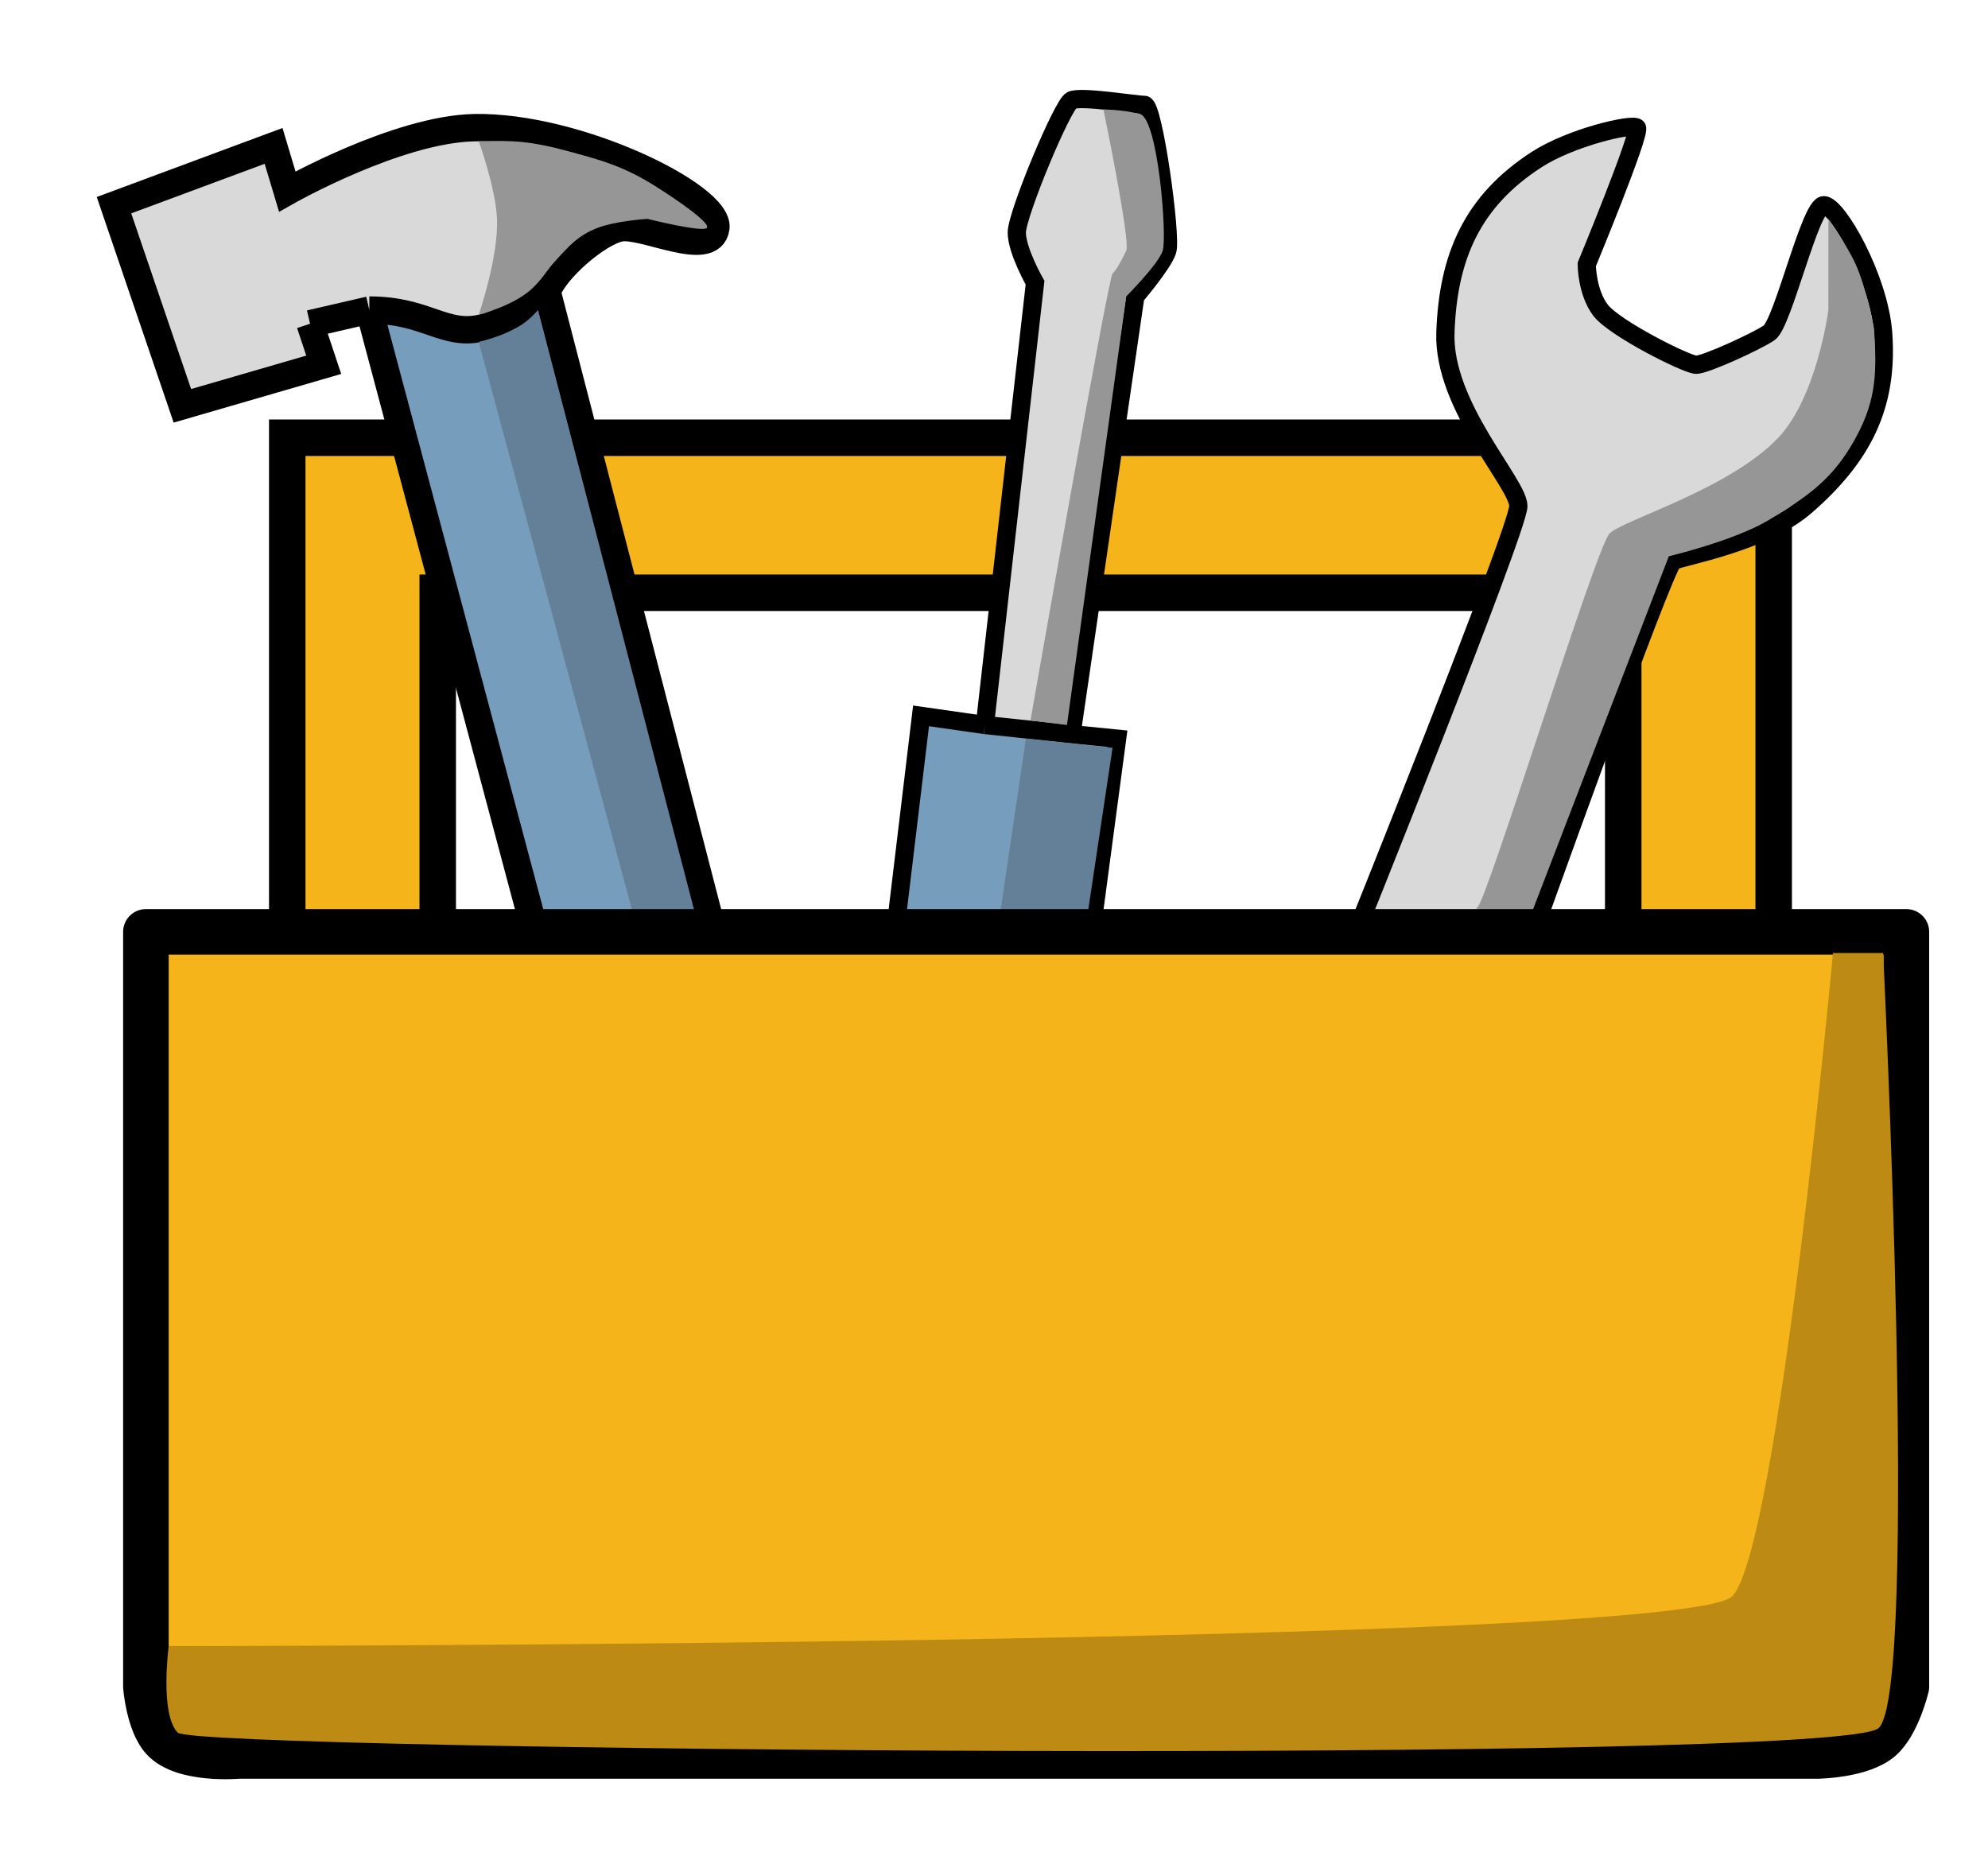 <svg id = "toolbox" width="218" height="204" viewBox="0 0 218 204" fill="none" xmlns="http://www.w3.org/2000/svg">
<g>
<path id="toolbox-top" d="M31.5 102V48H194.5V102H178V65H48V102H31.5Z" fill="#F5B41A" stroke="black" stroke-width="4"/>
<g id="screwdriver" class = "tool">
<g id="screwdriver-body">
<path d="M113.5 31L108 79.5L117.5 80.5L124.5 32.5C124.5 32.5 127.5 29 128 27.5C128.5 26 126.5 11.5 125.5 11.5C124.5 11.5 118.5 10.5 117.5 11C116.5 11.5 111.5 23.5 111.5 25.5C111.5 27.5 113.5 31 113.5 31Z" fill="#D9D9D9"/>
<path d="M98 103.5L94.5 131.5H115.5L119.5 103.5L122.5 81L117.5 80.5L108 79.5L101 78.5L98 103.5Z" fill="#779DBC"/>
<path d="M108 79.5L101 78.5L98 103.5L94.5 131.5H115.5L119.5 103.5L122.5 81L117.5 80.5M108 79.5L113.5 31C113.5 31 111.5 27.5 111.5 25.5C111.5 23.5 116.5 11.5 117.5 11C118.5 10.5 124.5 11.5 125.5 11.5C126.5 11.5 128.5 26 128 27.5C127.5 29 124.5 32.5 124.5 32.5L117.5 80.5M108 79.5L117.5 80.5" stroke="black" stroke-width="2"/>
</g>
<path id="screwdriver-shadow-top" d="M127.5 27.5C128 26 127 13 125 12.5C123 12 121 12 121 12C121 12 124 26.5 123.5 27.5C123 28.5 122.5 29.5 122 30C121.5 30.5 113 79 113 79L117 79.5L123.5 32.5C123.5 32.5 127 29 127.5 27.5Z" fill="#969696"/>
<path id="screwdriver-shadow-bottom" d="M122 82L112.5 81L108 111.5L117.5 112L122 82Z" fill="#638098"/>
</g>
<g id="wrench" class = "tool">
<path id="wrench_2" d="M136 133.5L148 104C148 104 166.5 58 166.5 55.5C166.5 53 158.231 44.546 158.5 36.5C158.78 28.12 161.461 22.056 168.5 17.5C172.284 15.05 179 13.5 179.5 14C180 14.5 174 29 174 29C174 29 174 32 175.5 34C177 36 185 40 186 40C187 40 192.5 37.5 194 36.5C195.5 35.5 198.5 22.5 200 22.5C201.5 22.5 206.051 30.489 206.5 36.5C207.105 44.606 204.136 50.168 198 55.5C193.374 59.52 184.5 61 183.5 61.5C182.5 62 167.5 104 167.5 104L156.5 133.5H136Z" fill="#D9D9D9" stroke="black" stroke-width="2"/>
<path id="wrench-shadow" d="M168 100C168 100 161 100 162 99.5C163 99 175 60 176.5 58.5C178 57 189.641 53.662 195 48C199.261 43.499 200.494 34.022 200.494 34.022L200.5 24C200.5 24 202.563 26.924 203.5 29C204.669 31.591 205.5 36 205.5 36C205.814 40.777 205.789 43.796 203.5 48C201.056 52.488 198.368 54.346 194 57C190.25 59.279 183 61 183 61L168 100Z" fill="#969696"/>
</g>
<g id="hammer" class = "tool">
<g id="hammer-base">
<path d="M20 44.5L35.5 40L34 35.5L40.5 34C46.871 34 48.732 37.007 53 35.925C54.761 35.479 56.933 34.337 60 32C60.828 29.588 65.5 25.5 68 25C70.5 24.5 78 28.5 78.5 25C79 21.5 63.203 13.77 52 14C43.542 14.173 31.5 21 31.5 21L30 16L12.5 22.5L20 44.5Z" fill="#D9D9D9"/>
<path d="M40.5 34L58.5 101.5L66.5 133.5H78.5H86.5L78 101.5L60 32C56.933 34.337 54.761 35.479 53 35.925C48.732 37.007 46.871 34 40.5 34Z" fill="#779DBC"/>
<path d="M34 35.5L35.5 40L20 44.5L12.5 22.5L30 16L31.5 21C31.5 21 43.542 14.173 52 14C63.203 13.77 79 21.5 78.5 25C78 28.5 70.5 24.5 68 25C65.5 25.5 60.828 29.588 60 32M34 35.5C34 35.5 37.962 34.586 40.5 34M34 35.5L40.5 34M40.5 34C47.529 60.36 58.5 101.5 58.5 101.5M40.5 34L58.5 101.5M40.5 34C46.871 34 48.732 37.007 53 35.925C54.761 35.479 56.933 34.337 60 32M58.5 101.5L66.5 133.5H78.5H86.5L78 101.5M78 101.5C78 101.5 67.029 59.142 60 32M78 101.5L60 32" stroke="black" stroke-width="3"/>
</g>
<path id="hammer-shadow-bottom" d="M52.5 37.5L78 132H84.5L59 34C59 34 58.42 34.642 58 35C57.133 35.738 56.532 36.02 55.5 36.5C54.38 37.021 52.5 37.5 52.5 37.5Z" fill="#638098"/>
<path id="hammer-shadow-top" d="M62 16.5C58.372 15.527 56.253 15.347 52.5 15.5C52.5 15.5 54.354 20.593 54.5 24C54.679 28.17 52.5 34.5 52.5 34.5C52.507 34.498 56.459 33.533 58.5 31.5C59.69 30.315 59.862 29.735 61 28.5C62.509 26.863 63.425 25.808 65.5 25C67.51 24.218 71 24 71 24C71 24 77 25.5 77.5 25C78 24.5 74.344 21.985 72 20.5C68.447 18.249 66.062 17.59 62 16.5Z" fill="#969696"/>
</g>
<path id="toolbox-bottom" d="M16 102.188V184.968C16 184.968 16.32 188.924 17.896 190.656C20.112 193.09 26.111 192.551 26.111 192.551H199.254C199.254 192.551 204.08 192.499 206.205 190.656C208.081 189.028 209.049 184.968 209.049 184.968V102.188H197.043H180.297H76.663H57.074H44.752H28.322H16Z" fill="#F5B41A" stroke="black" stroke-width="5" stroke-linejoin="round"/>
<path id="Vector 1" d="M206 189.5C201.5 193.5 21.5 192 19.5 190C17.5 188 18.5 180.5 18.5 180.5C18.5 180.5 185 180.5 190 175C195 169.5 201 104.5 201 104.5H206.5C206.5 104.5 210.5 185.5 206 189.5Z" fill="#BD8B14"/>
</g>
</svg>
